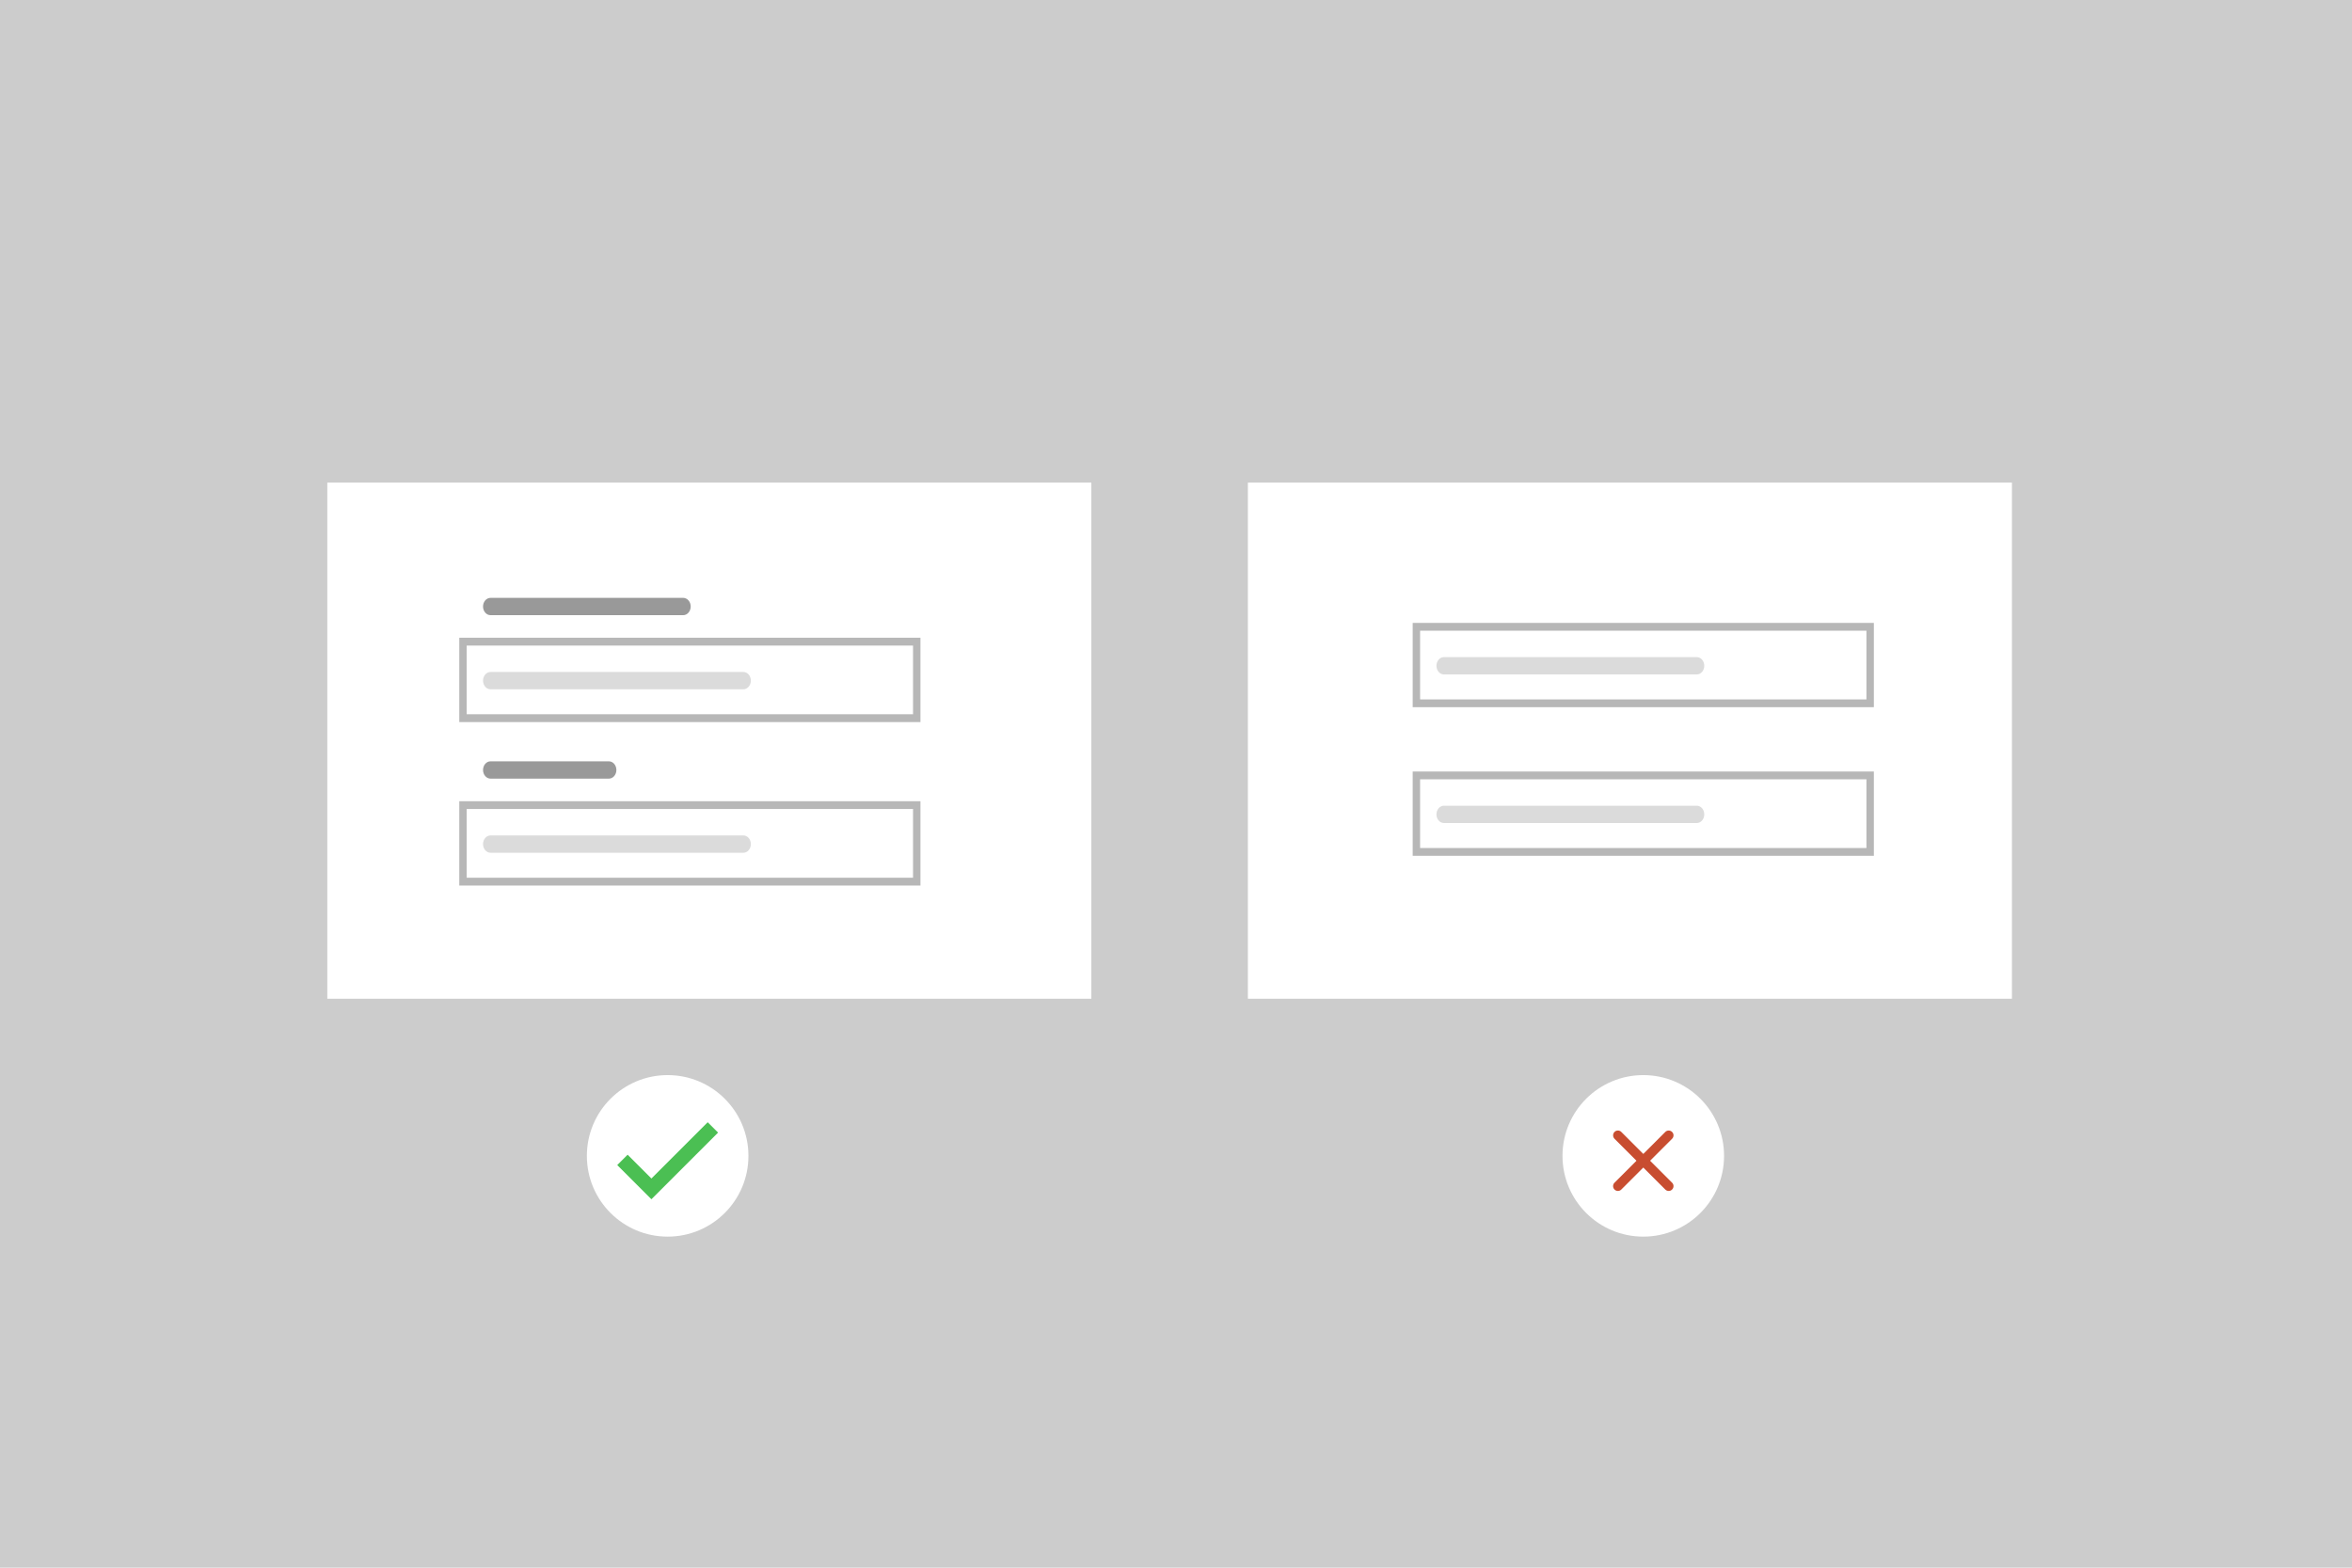 <?xml version="1.0" encoding="utf-8"?>
<!-- Generator: Adobe Illustrator 16.0.4, SVG Export Plug-In . SVG Version: 6.00 Build 0)  -->
<!DOCTYPE svg PUBLIC "-//W3C//DTD SVG 1.1//EN" "http://www.w3.org/Graphics/SVG/1.1/DTD/svg11.dtd">
<svg version="1.1" id="Layer_1" xmlns="http://www.w3.org/2000/svg" xmlns:xlink="http://www.w3.org/1999/xlink" x="0px" y="0px"
	 width="480px" height="320px" viewBox="0 0 480 320" enable-background="new 0 0 480 320" xml:space="preserve">
<rect x="-14.577" y="-10.749" fill="#CCCCCC" width="509.154" height="340.497"/>
<circle fill="#FFFFFF" cx="136.256" cy="235.938" r="16.486"/>
<rect x="66.799" y="98.499" fill="#FFFFFF" width="155.925" height="105.365"/>
<rect x="254.672" y="98.499" fill="#FFFFFF" width="155.926" height="105.365"/>
<g>
	<rect x="94.486" y="130.976" fill="#FFFFFF" stroke="#B7B7B7" stroke-miterlimit="10" width="92.606" height="15.618"/>
	<path fill="#FFFFFF" stroke="#B7B7B7" stroke-miterlimit="10" d="M187.348,146.888H94.229v-16.206h93.119V146.888z M94.743,146.298
		h92.093v-15.027H94.743V146.298z"/>
</g>
<path fill="#DBDBDB" d="M151.702,140.699h-51.591c-0.847,0-1.531-0.79-1.531-1.767c0-0.978,0.685-1.769,1.531-1.769h51.591
	c0.849,0,1.536,0.791,1.536,1.769C153.236,139.909,152.55,140.699,151.702,140.699z"/>
<path fill="#999999" d="M139.423,125.571h-39.31c-0.848,0-1.534-0.791-1.534-1.767c0-0.977,0.686-1.768,1.534-1.768h39.31
	c0.848,0,1.537,0.791,1.537,1.768C140.959,124.78,140.271,125.571,139.423,125.571z"/>
<path fill="#4BBF53" d="M132.941,240.558l-4.857-4.857l-2.118,2.114l6.974,6.977l13.606-13.603l-2.119-2.115L132.941,240.558z"/>
<circle fill="#FFFFFF" cx="335.363" cy="235.938" r="16.486"/>
<g>
	<path fill="#C84D30" d="M340.552,243.1c-0.252,0-0.507-0.098-0.698-0.29l-10.366-10.365c-0.375-0.384-0.375-1.007,0-1.391
		c0.385-0.387,1.014-0.387,1.392,0l10.365,10.365c0.384,0.384,0.384,1.007,0,1.387C341.06,243.002,340.805,243.1,340.552,243.1z"/>
	<path fill="#C84D30" d="M330.186,243.1c-0.253,0-0.504-0.098-0.698-0.29c-0.383-0.384-0.383-1.007,0-1.391l10.366-10.361
		c0.387-0.387,1.007-0.387,1.391,0c0.384,0.382,0.384,1.003,0,1.387l-10.365,10.365C330.693,243.002,330.437,243.1,330.186,243.1z"
		/>
</g>
<g>
	<rect x="94.486" y="164.343" fill="#FFFFFF" stroke="#B7B7B7" stroke-miterlimit="10" width="92.606" height="15.617"/>
	<path fill="#FFFFFF" stroke="#B7B7B7" stroke-miterlimit="10" d="M187.348,180.255H94.229v-16.207h93.119V180.255z M94.743,179.666
		h92.093v-15.028H94.743V179.666z"/>
</g>
<path fill="#DBDBDB" d="M151.702,174.066h-51.591c-0.847,0-1.531-0.79-1.531-1.768s0.685-1.768,1.531-1.768h51.591
	c0.849,0,1.536,0.79,1.536,1.768C153.236,173.276,152.55,174.066,151.702,174.066z"/>
<path fill="#999999" d="M124.257,158.938h-24.144c-0.848,0-1.534-0.791-1.534-1.767c0-0.977,0.686-1.769,1.534-1.769h24.144
	c0.848,0,1.537,0.792,1.537,1.769C125.792,158.147,125.105,158.938,124.257,158.938z"/>
<g>
	<rect x="289.061" y="127.943" fill="#FFFFFF" stroke="#B7B7B7" stroke-miterlimit="10" width="92.605" height="15.617"/>
	<path fill="#FFFFFF" stroke="#B7B7B7" stroke-miterlimit="10" d="M381.922,143.854h-93.117v-16.206h93.117V143.854z
		 M289.316,143.267h92.092v-15.028h-92.092V143.267z"/>
</g>
<path fill="#DBDBDB" d="M346.275,137.668h-51.59c-0.848,0-1.531-0.791-1.531-1.768c0-0.979,0.684-1.768,1.531-1.768h51.59
	c0.85,0,1.535,0.789,1.535,1.768C347.811,136.877,347.125,137.668,346.275,137.668z"/>
<g>
	<rect x="289.061" y="158.276" fill="#FFFFFF" stroke="#B7B7B7" stroke-miterlimit="10" width="92.605" height="15.618"/>
	<path fill="#FFFFFF" stroke="#B7B7B7" stroke-miterlimit="10" d="M381.922,174.188h-93.117v-16.206h93.117V174.188z
		 M289.316,173.599h92.092v-15.027h-92.092V173.599z"/>
</g>
<path fill="#DBDBDB" d="M346.275,168h-51.59c-0.848,0-1.531-0.79-1.531-1.767c0-0.978,0.684-1.769,1.531-1.769h51.59
	c0.85,0,1.535,0.791,1.535,1.769C347.811,167.21,347.125,168,346.275,168z"/>
</svg>
